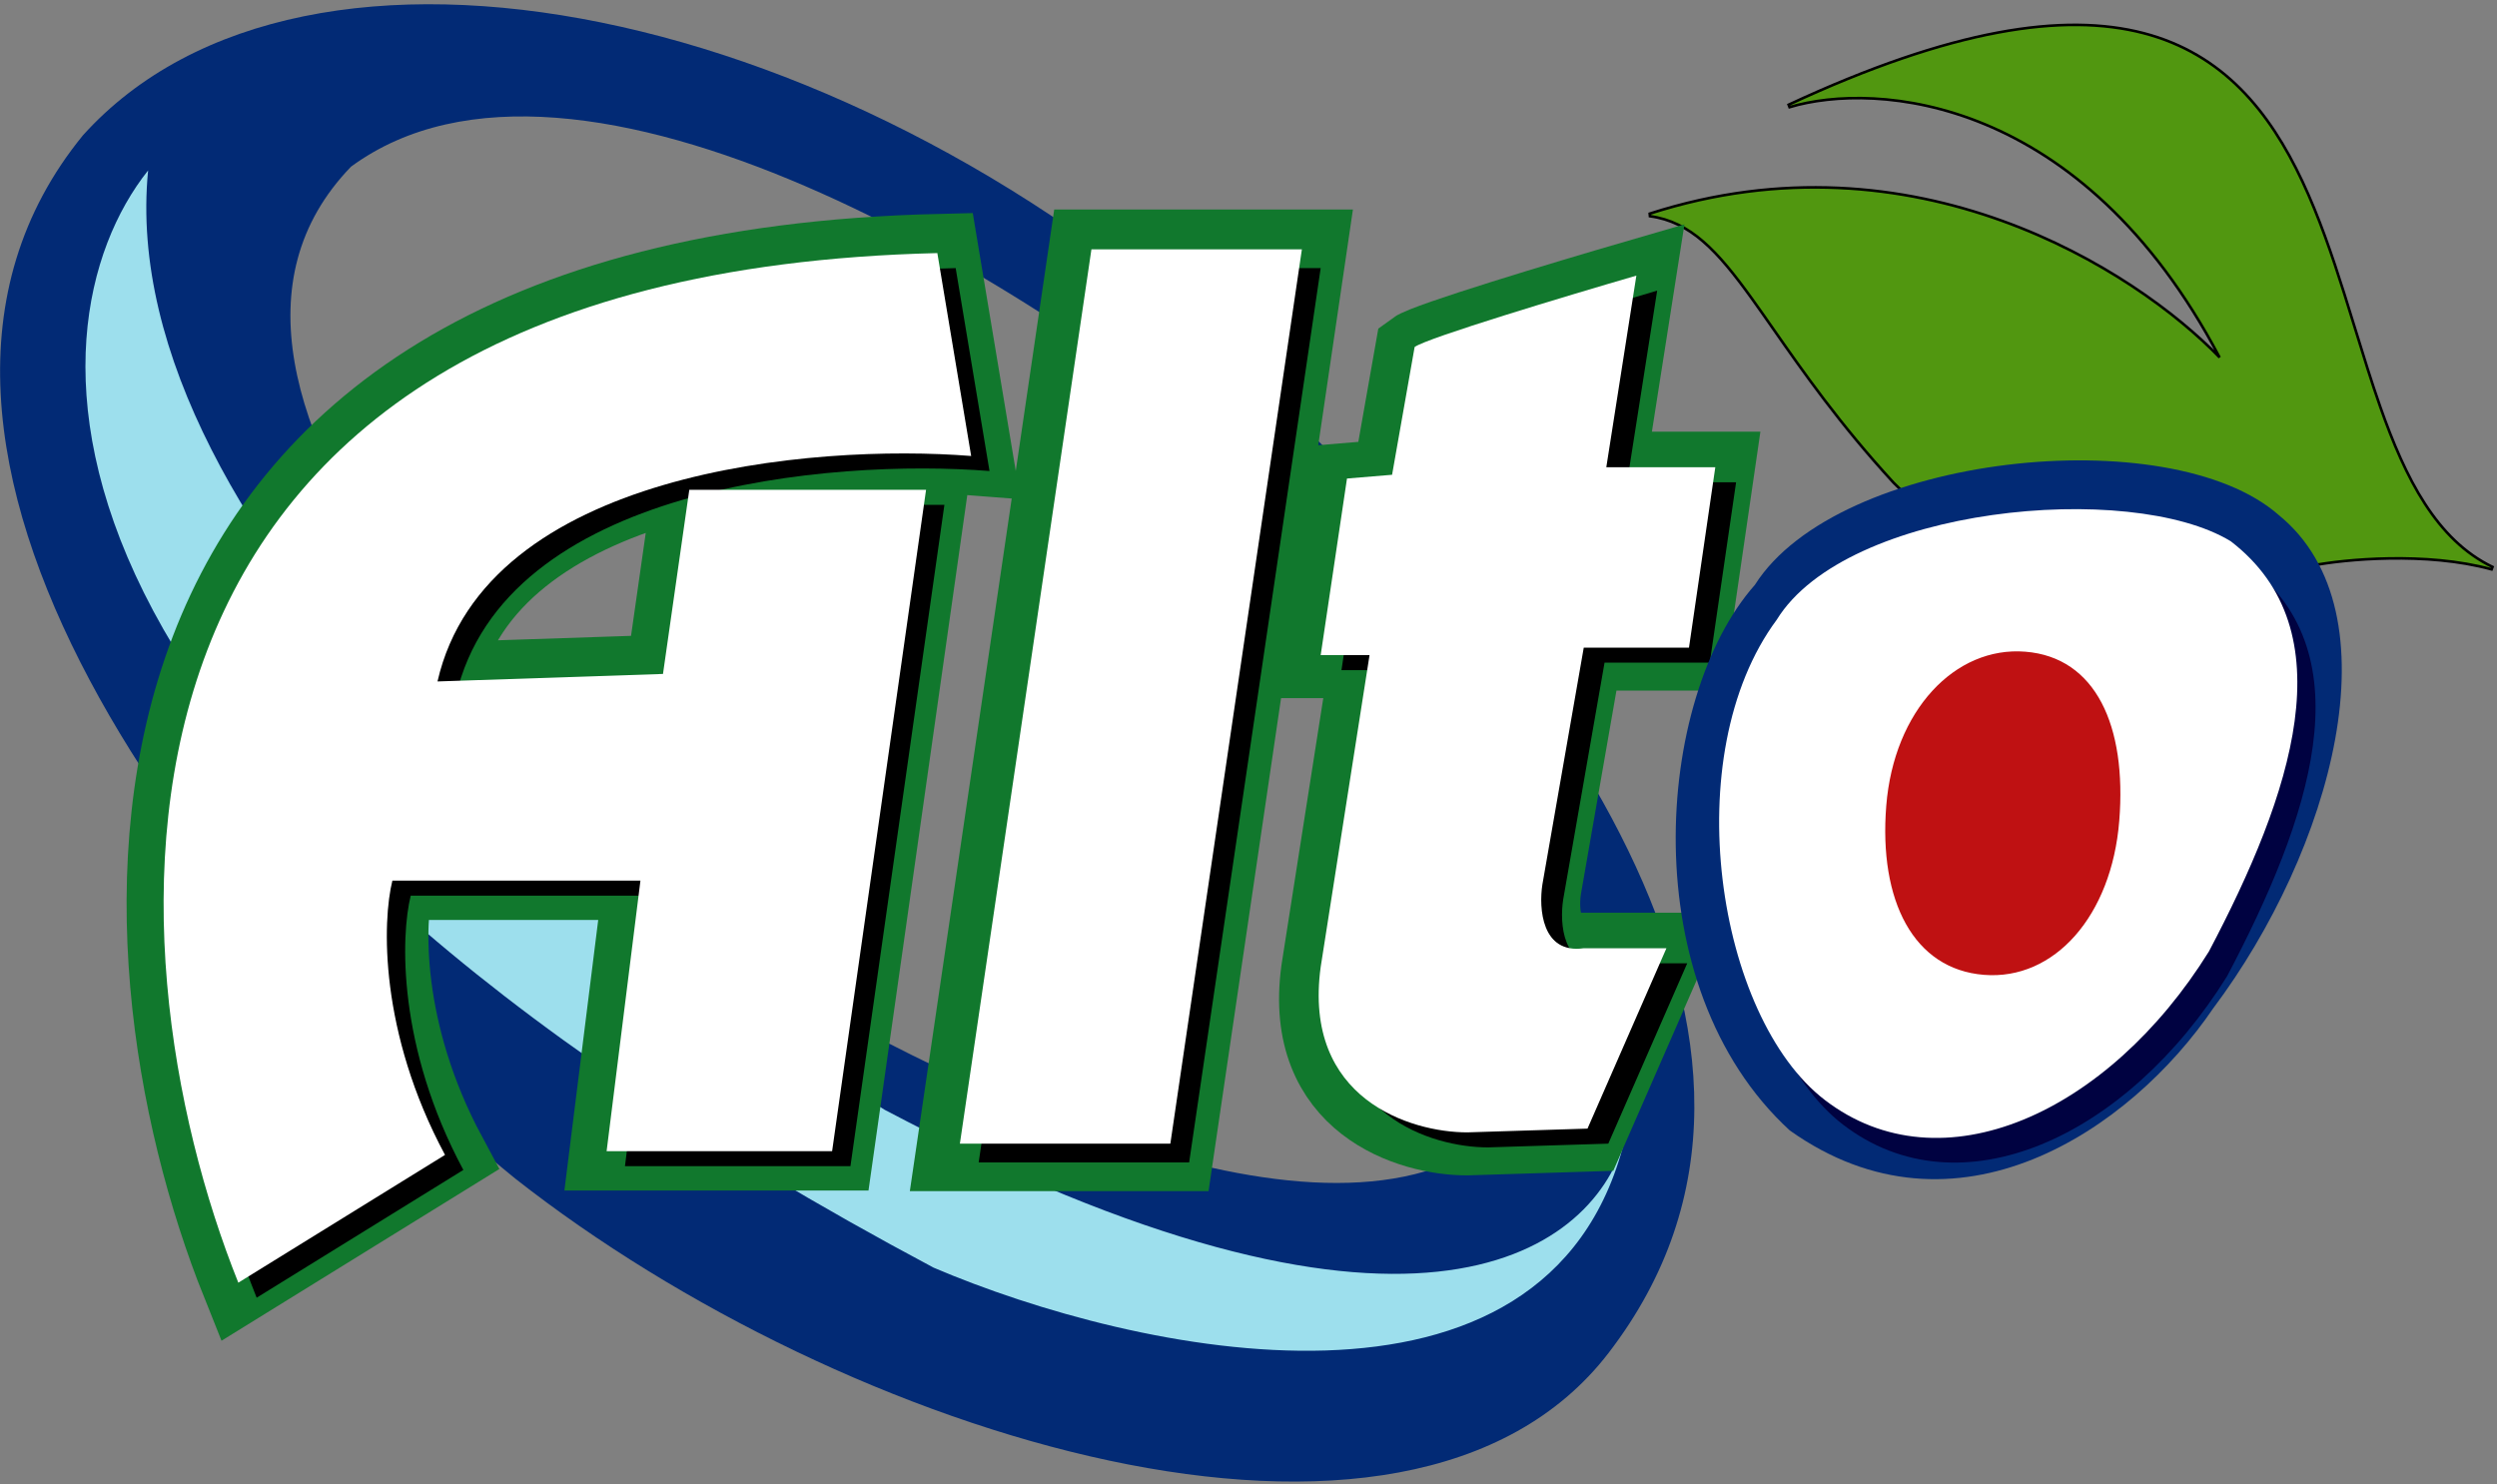 <svg width="286" height="170" viewBox="0 0 286 170" fill="none" xmlns="http://www.w3.org/2000/svg">
<rect x="0" y="0" width="286" height="170" fill="#808080" stroke="none"/>
<path fill-rule="evenodd" clip-rule="evenodd" d="M184.23 155C211.538 119.5 176.918 74.546 142.23 42C98 0.5 35.023 -12.798 9.5 15.5C-19.5 51 24 106.5 59 135C96.5 164.5 161.153 185 184.23 155ZM176.234 124.552C183.551 112.93 170.439 76.588 144.38 54.388C118.32 32.187 66.037 0.15 40.209 19.09C15.243 44.918 63.653 90.729 89.712 112.93C119.413 130.148 161.869 147.366 176.234 124.552Z" fill="#022A75"/>
<path d="M106.93 145.214C0.177 88.394 2.472 37.743 16.965 19.521C12.832 61.533 71.489 108.769 101.334 127.135C161.118 158.652 182.174 143.852 186.049 130.751C186.239 129.997 186.411 129.223 186.565 128.426C186.451 129.188 186.281 129.966 186.049 130.751C177.271 165.508 129.962 155.045 106.93 145.214Z" fill="#9DDFED"/>
<path d="M216.869 55.28L216.869 55.28L216.872 55.283C223.356 61.91 242.006 73.076 264.8 64.793C268.529 64.078 277.846 63.168 285.383 65.223L285.488 64.944C279.091 61.852 275.529 54.859 272.623 46.587C271.621 43.732 270.699 40.734 269.766 37.698C269.347 36.337 268.926 34.968 268.495 33.602C267.102 29.19 265.6 24.803 263.712 20.785C259.937 12.748 254.609 6.165 245.508 3.795C236.418 1.428 223.599 3.275 204.864 11.996L204.97 12.276C214.841 9.315 238.419 10.939 254.228 40.943C244.556 30.923 219.214 14.722 188.954 24.473L188.98 24.764C193.644 25.4 196.732 28.768 200.608 34.141C201.404 35.245 202.233 36.431 203.114 37.694C206.517 42.568 210.709 48.572 216.869 55.28Z" fill="#519710" stroke="black" stroke-width="0.3"/>
<path d="M107.622 29C6.723 31.411 12.204 108.635 27.557 146.945L51.232 132.31C43.656 118.191 44.058 105.478 45.206 100.886H73.616L69.742 131.879H95.569L106.331 56.119H79.212L76.199 77.211L50.371 78.072C55.881 53.967 93.417 50.81 111.496 52.245L107.622 29Z" fill="white" stroke="#11782D" stroke-width="9"/>
<path d="M109.461 30.713C8.562 33.123 14.043 110.347 29.396 148.658L53.071 134.022C45.495 119.903 45.897 107.19 47.044 102.599H75.455L71.581 133.592H97.408L108.169 57.831H81.051L78.037 78.924L52.21 79.785C57.72 55.679 95.256 52.522 113.335 53.957L109.461 30.713Z" fill="black"/>
<path d="M107.36 28.991C6.461 31.401 11.943 108.625 27.296 146.936L50.971 132.3C43.395 118.181 43.796 105.469 44.944 100.877H73.354L69.48 131.87H95.308L106.069 56.109H78.95L75.937 77.202L50.11 78.063C55.62 53.957 93.155 50.801 111.235 52.235L107.36 28.991Z" fill="white"/>
<path d="M110 131.449L125.066 29H149.172L134.106 131.449H110Z" fill="white" stroke="#11782D" stroke-width="10"/>
<path d="M112.095 133.161L127.161 30.713H151.267L136.201 133.161H112.095Z" fill="black"/>
<path d="M109.943 131.009L125.009 28.56H149.115L134.049 131.009H109.943Z" fill="white"/>
<path d="M187.388 32C179.496 34.296 163.368 39.146 161.991 40.179L159.408 54.814L154.243 55.245L151.229 75.476H156.825L151.229 111.204C149.163 126.356 161.56 130.144 168.017 130.144L181.792 129.714L190.831 109.052H181.361C176.54 109.741 176.196 104.46 176.626 101.734L181.361 74.615H193.414L196.427 53.953H183.944L187.388 32Z" fill="white" stroke="#11782D" stroke-width="9"/>
<path d="M189.807 33.295C181.915 35.591 165.788 40.441 164.41 41.474L161.827 56.109L156.662 56.54L153.649 76.771H159.245L153.649 112.499C151.583 127.651 163.98 131.439 170.437 131.439L184.211 131.009L193.251 110.347H183.781C178.96 111.036 178.615 105.756 179.046 103.029L183.781 75.91H195.834L198.847 55.249H186.363L189.807 33.295Z" fill="black"/>
<path d="M187.425 31.573C179.534 33.869 163.406 38.719 162.028 39.752L159.446 54.388L154.28 54.818L151.267 75.05H156.863L151.267 110.778C149.201 125.93 161.598 129.718 168.055 129.718L181.829 129.287L190.869 108.625H181.399C176.578 109.314 176.234 104.034 176.664 101.307L181.399 74.189H193.452L196.465 53.527H183.982L187.425 31.573Z" fill="white"/>
<path d="M253.5 115.5C244 129.5 224 143 205 129.5C187 113 189.5 80 201 67C210.5 52 248.5 48 261 59C274.735 70.165 267 97.5 253.5 115.5Z" fill="#022A75"/>
<path d="M255.088 111.826C243.588 130.326 224.446 139.087 211.088 128.826C198.719 119.326 194.088 89.326 205.588 73.826C213.588 60.826 246.088 57.826 257.588 64.826C270.946 75.087 264.588 93.826 255.088 111.826Z" fill="#000241"/>
<path d="M253 109C241.5 127.5 222.359 136.261 209 126C196.631 116.5 192 86.5 203.5 71C211.5 58 244 55 255.5 62C268.859 72.261 262.5 91 253 109Z" fill="white"/>
<path d="M242.735 94.024C241.863 104.925 235.296 112.318 227.239 111.673C219.181 111.028 215.175 103.203 216.047 92.302C216.919 81.401 223.917 74.009 231.974 74.654C240.031 75.298 243.607 83.123 242.735 94.024Z" fill="#BF1112"/>
</svg>
